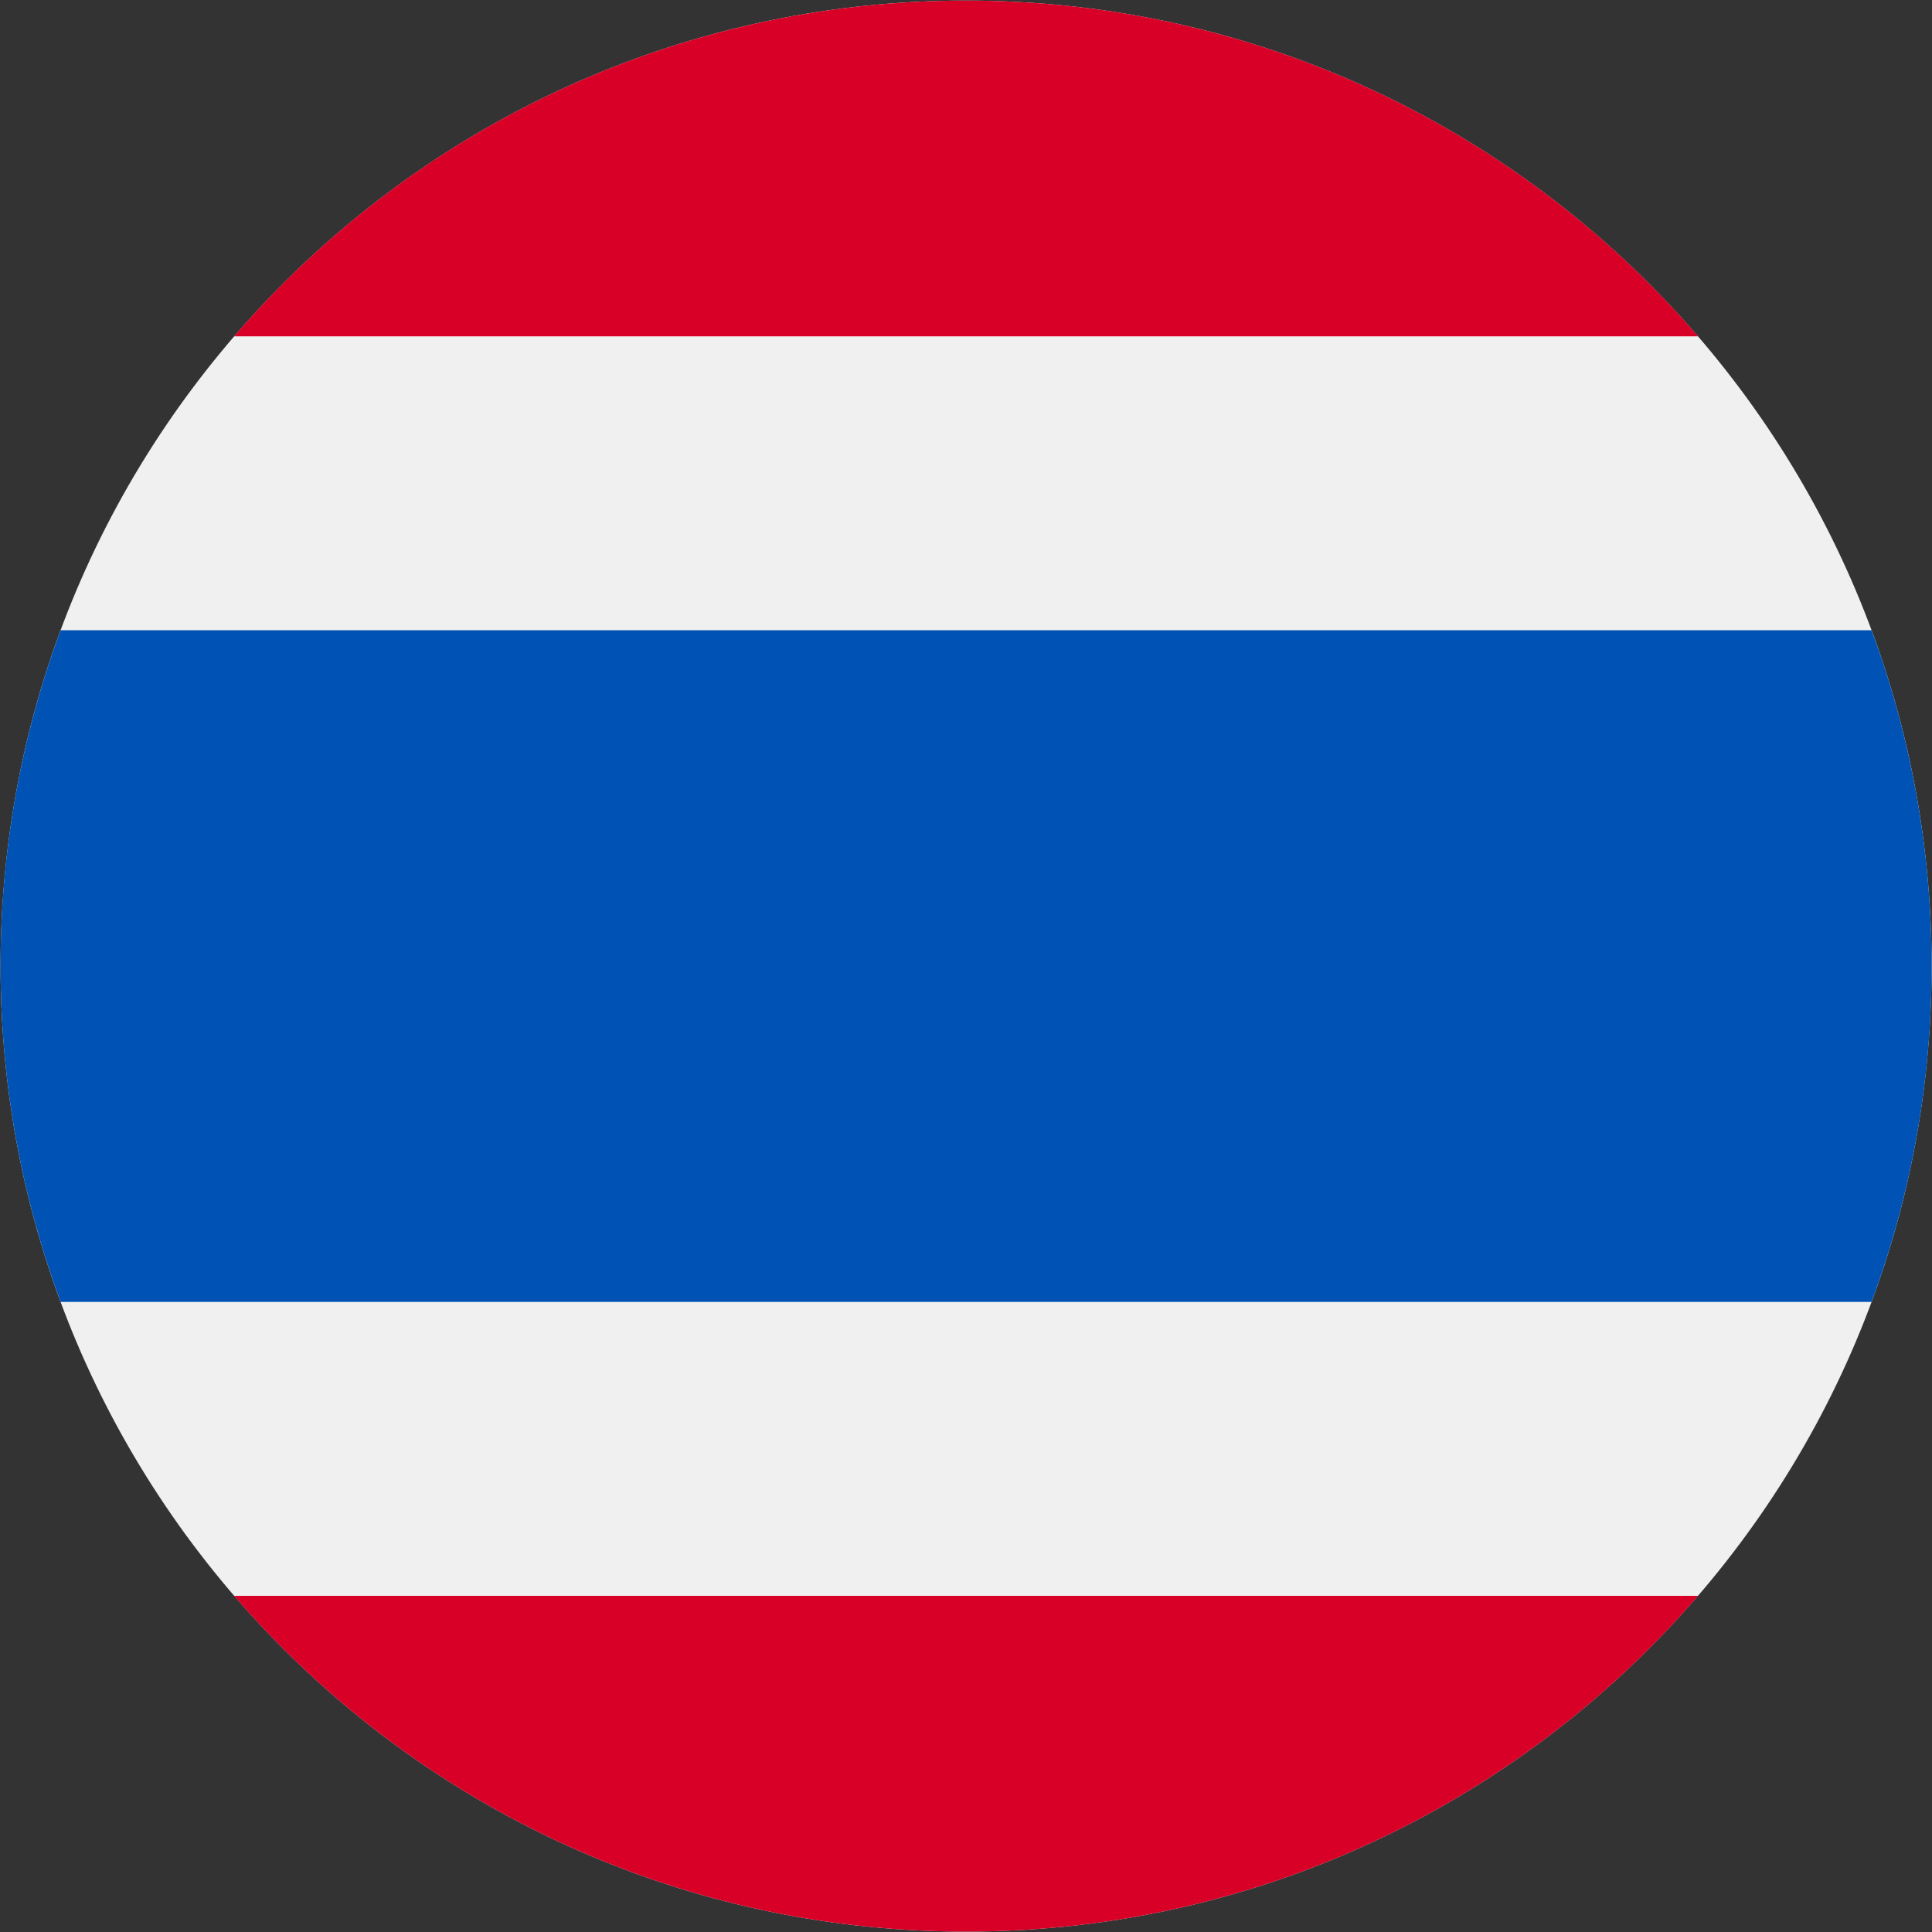 <?xml version="1.0" encoding="UTF-8"?>
<svg width="24px" height="24px" viewBox="0 0 24 24" version="1.1" xmlns="http://www.w3.org/2000/svg" xmlns:xlink="http://www.w3.org/1999/xlink">
    <rect x="0" y="0" width="24" height="24" fill="#333333" stroke="none"/>
    <title>icon_setting_language_thailand</title>
    <g id="icon_setting_language_thailand" stroke="none" stroke-width="1" fill="none" fill-rule="evenodd">
        <g id="泰国" fill-rule="nonzero">
            <path d="M0.007,12.001 C0.007,18.625 5.377,23.995 12.001,23.995 C18.625,23.995 23.995,18.625 23.995,12.001 C23.995,5.377 18.625,0.007 12.001,0.007 C5.377,0.007 0.007,5.377 0.007,12.001 Z" id="路径" fill="#F0F0F0"></path>
            <path d="M23.249,7.829 L0.753,7.829 C0.258,9.164 0.005,10.577 0.007,12.001 C0.007,13.468 0.271,14.874 0.753,16.173 L23.249,16.173 C23.744,14.838 23.997,13.425 23.995,12.001 C23.995,10.534 23.731,9.128 23.249,7.829 Z" id="路径" fill="#0052B4"></path>
            <path d="M12.001,0.007 C8.366,0.007 5.108,1.624 2.908,4.178 L21.094,4.178 C18.894,1.624 15.636,0.007 12.001,0.007 Z M21.094,19.824 L2.908,19.824 C5.109,22.378 8.366,23.995 12.001,23.995 C15.636,23.995 18.894,22.378 21.094,19.824 L21.094,19.824 Z" id="形状" fill="#D80027"></path>
        </g>
    </g>
</svg>